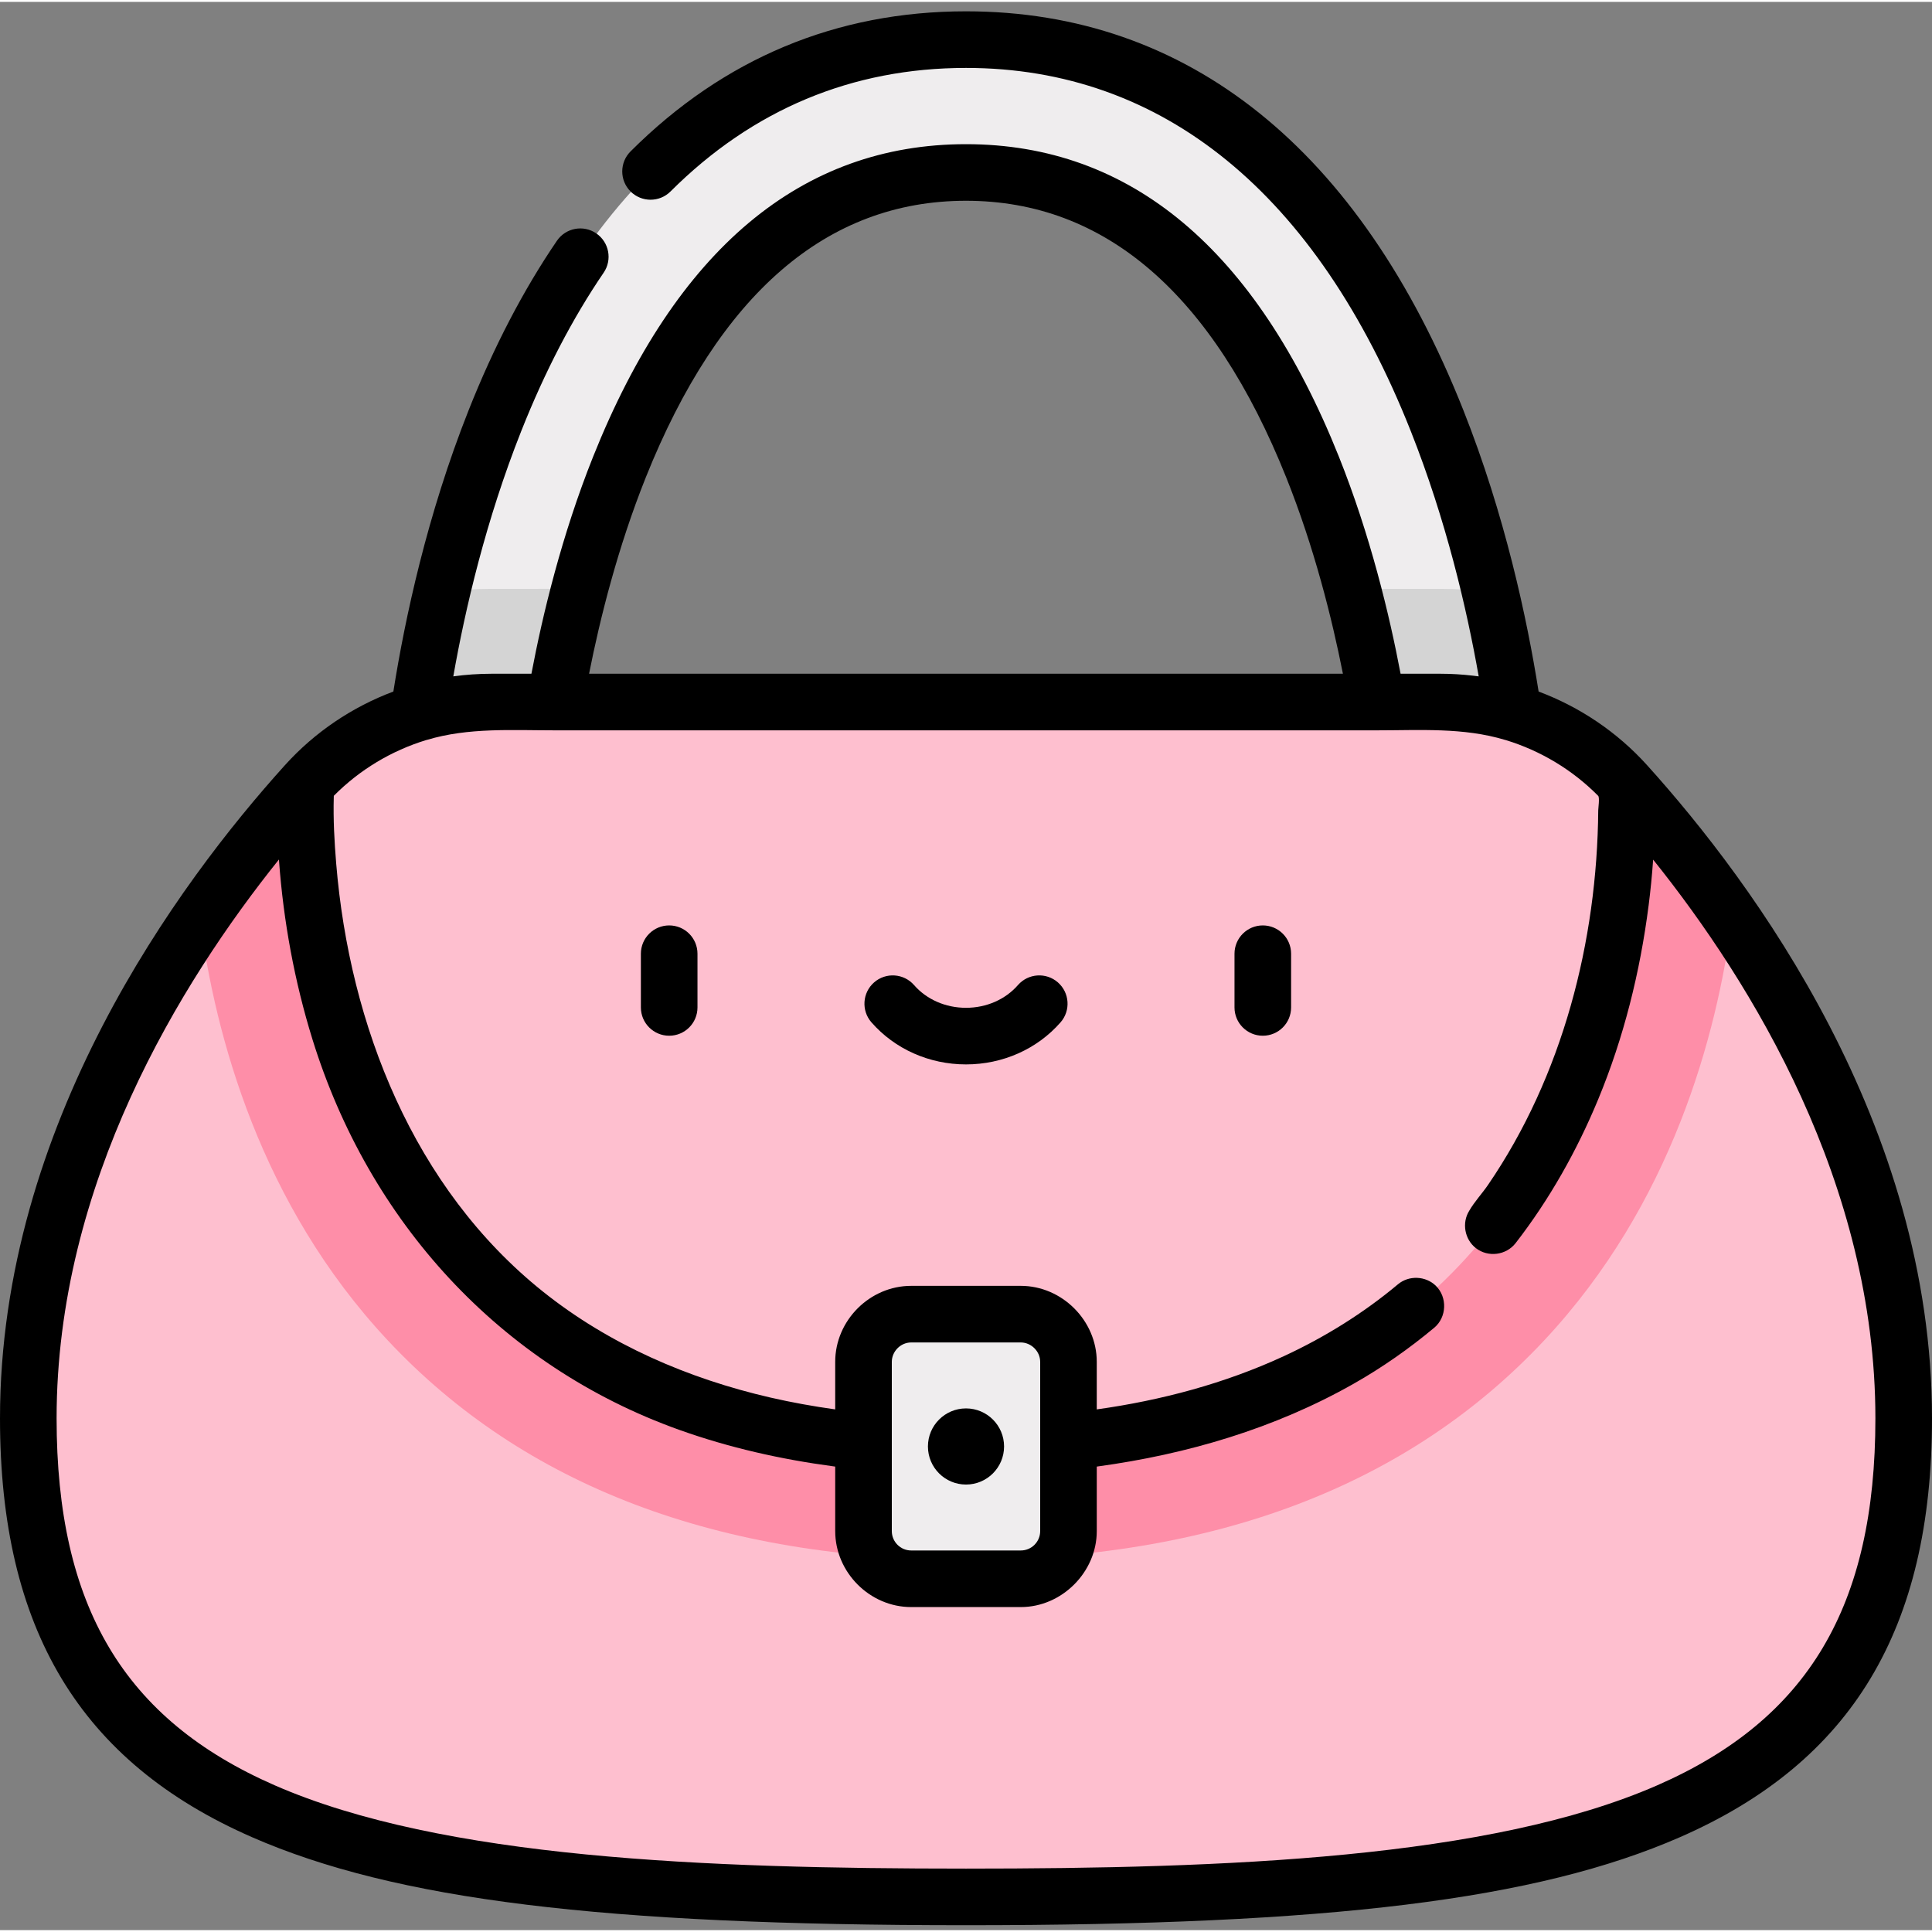<svg height="512pt" viewBox="0 -2 512 511" width="512pt" xmlns="http://www.w3.org/2000/svg"><rect x="0" y="-2" width="512" height="511" fill="#808080" stroke="none"/><path d="m385.512 222.914c-9.141 0-16.863-7.062-17.539-16.32-.031-.43-3.367-43.406-20.133-85.32-20.723-51.801-51.621-78.066-91.84-78.066s-71.117 26.266-91.84 78.066c-16.766 41.914-20.102 84.891-20.133 85.32-.719 9.688-9.16 16.973-18.84 16.266-9.691-.711-16.977-9.129-16.277-18.82.141-1.945 3.656-48.168 22.254-95.07 26.191-66.055 69.359-100.969 124.836-100.969s98.645 34.914 124.836 100.969c18.598 46.902 22.109 93.129 22.25 95.07.703 9.699-6.59 18.129-16.289 18.828-.43.031-.859.047-1.285.047zm0 0" fill="#efedee"/><path d="m430.93 205.309c28.133 31.164 73.57 93.098 73.57 168.066 0 108.59-83.359 126.824-248.5 126.824s-248.5-18.234-248.5-126.82c0-74.973 45.438-136.906 73.57-168.07zm0 0" fill="#febfcf"/><path d="m430.93 205.309h-349.859c-8.387 9.293-18.312 21.32-28.117 35.613 4.09 31.055 16.031 75.672 49.762 111.738 36.098 38.598 87.672 58.168 153.285 58.168 65.617 0 117.188-19.57 153.285-58.168 33.73-36.066 45.672-80.684 49.762-111.738-9.805-14.293-19.73-26.32-28.117-35.613zm0 0" fill="#fe8ea8"/><path d="m358.406 153.551c7.715 29.18 9.543 52.723 9.566 53.043.676 9.258 8.398 16.32 17.539 16.32.426 0 .855-.016 1.285-.047 9.699-.703 16.992-9.129 16.289-18.828-.094-1.289-1.672-22.059-8.148-49.586-4.32-.594-8.699-.902-13.109-.902zm0 0" fill="#d4d4d4"/><path d="m130.172 153.551c-4.41 0-8.789.309-13.109.902-6.477 27.527-8.059 48.297-8.152 49.586-.699 9.691 6.586 18.109 16.277 18.816 9.676.711 18.121-6.574 18.84-16.266.023-.316 1.852-23.859 9.566-53.039zm0 0" fill="#d4d4d4"/><path d="m256 380.832c-186.695 0-174.93-175.523-174.93-175.523 12.535-13.879 30.402-21.758 49.102-21.758h251.656c18.699 0 36.566 7.879 49.098 21.758.004 0 11.77 175.523-174.926 175.523zm0 0" fill="#febfcf"/><path d="m270.523 345.766h-29.047c-6.977 0-12.637 5.656-12.637 12.637v44.855c0 6.98 5.66 12.637 12.637 12.637h29.047c6.977 0 12.637-5.656 12.637-12.637v-44.855c0-6.98-5.66-12.637-12.637-12.637zm0 0" fill="#efedee"/><path d="m177.34 242.746c-4.141 0-7.5 3.359-7.5 7.5v14.234c0 4.145 3.359 7.5 7.5 7.5 4.145 0 7.5-3.355 7.5-7.5v-14.234c0-4.141-3.355-7.5-7.5-7.5zm0 0"/><path d="m334.656 242.746c-4.141 0-7.5 3.359-7.5 7.5v14.234c0 4.145 3.359 7.5 7.5 7.5 4.145 0 7.5-3.355 7.5-7.5v-14.234c0-4.141-3.355-7.5-7.5-7.5zm0 0"/><path d="m280.352 257.844c-3.121-2.727-7.859-2.406-10.586.711-3.344 3.828-8.363 6.023-13.766 6.023s-10.422-2.195-13.766-6.023c-2.727-3.117-7.465-3.438-10.586-.711-3.117 2.727-3.434 7.465-.711 10.582 6.199 7.09 15.332 11.152 25.062 11.152s18.863-4.062 25.062-11.152c2.723-3.117 2.406-7.855-.711-10.582zm0 0"/><path d="m266.09 380.832c0 5.57-4.52 10.09-10.09 10.09s-10.09-4.52-10.09-10.09c0-5.574 4.52-10.09 10.09-10.09s10.09 4.516 10.09 10.09zm0 0"/><path d="m436.492 200.281c-7.934-8.789-17.836-15.426-28.742-19.516-3.078-19.426-8.945-46.824-19.945-74.562-27.418-69.152-72.996-105.703-131.805-105.703-34.316 0-64.227 12.488-88.898 37.125-2.93 2.926-2.938 7.676-.008 10.605 2.926 2.93 7.676 2.934 10.605.008 21.758-21.723 48.105-32.738 78.301-32.738 52.145 0 92.898 33.277 117.863 96.23 9.355 23.594 14.836 47.008 18.008 65.016-.535-.074-1.07-.133-1.602-.195-2.801-.324-5.621-.5-8.441-.5h-10.66c-2.961-15.652-8.027-36.715-16.363-57.562-21.973-54.93-55.215-82.781-98.805-82.781s-76.832 27.852-98.805 82.781c-8.336 20.848-13.402 41.91-16.363 57.562h-10.66c-3.355.008-6.723.234-10.043.695 3.172-18.004 8.652-41.418 18.008-65.012 6.262-15.785 13.605-29.906 21.836-41.969 2.336-3.422 1.453-8.086-1.965-10.422-3.422-2.336-8.09-1.453-10.422 1.969-8.855 12.977-16.727 28.082-23.391 44.891-11 27.738-16.871 55.141-19.949 74.562-10.906 4.09-20.805 10.73-28.738 19.52-28.203 31.23-75.508 95.25-75.508 173.094 0 55.805 21.23 91.078 66.816 111.004 37.895 16.562 92.703 23.32 189.184 23.32s151.289-6.758 189.18-23.32c45.59-19.926 66.82-55.199 66.82-111.004 0-77.84-47.309-141.863-75.508-173.098zm-265.367-76.223c19.469-48.672 48.023-73.352 84.875-73.352s65.406 24.68 84.875 73.352c7.426 18.566 12.125 37.391 15.012 51.992h-199.777c2.887-14.602 7.59-33.426 15.016-51.992zm265.77 113.461c.516-4.043.918-8.098 1.203-12.16.004-.016.004-.031.004-.047 26.215 32.691 58.898 85.926 58.898 148.066 0 49.781-17.836 79.777-57.828 97.258-44.359 19.391-114.25 22.066-183.172 22.066s-138.812-2.676-183.176-22.066c-39.988-17.48-57.824-47.477-57.824-97.258 0-62.16 32.703-115.406 58.918-148.098.008.113.02.238.027.352 1.176 16.027 4.102 31.957 8.859 47.309 14.906 48.094 49.527 86.473 97.254 103.504 13.172 4.703 26.852 7.785 40.703 9.637.195.027.383.055.578.082v17.094c0 10.961 9.176 20.137 20.137 20.137h29.043c10.887 0 20.137-9.262 20.137-20.137v-17.094c.082-.012.156-.023.234-.035 23.707-3.23 46.965-10.078 67.844-21.922 7.555-4.285 14.691-9.285 21.355-14.844 3.34-2.785 3.516-8.105.41-11.129-2.672-2.602-7.109-2.832-10.043-.367-9.113 7.637-19.43 14.043-30.219 19.031-15.684 7.25-32.496 11.715-49.582 14.109v-12.605c0-10.941-9.207-20.137-20.137-20.137h-29.043c-10.973 0-20.137 9.176-20.137 20.137v12.605c-5.762-.809-11.496-1.832-17.164-3.137-21.797-5.023-42.746-14.059-60.293-28.086-34.266-27.387-51.234-70.57-54.781-113.371-.484-5.852-.809-11.758-.645-17.633 0-.07 0-.152.004-.223 0-.055 0-.102.004-.156 6.84-6.91 15.277-11.957 24.48-14.773.066-.02.129-.023.195-.043 10.973-3.312 22.637-2.535 33.957-2.535h217.797c11.387 0 22.91-.801 33.961 2.535.07.02.141.031.211.051 9.195 2.816 17.629 7.859 24.465 14.766.438.441.023 3.297.02 3.867-.289 34.668-9.426 70.355-29.227 99.277-1.566 2.285-3.594 4.438-4.965 6.832-2.004 3.207-1.219 7.574 1.77 9.895 3.227 2.504 8.016 1.902 10.523-1.328 8.992-11.594 16.246-24.504 21.863-38.047 6.797-16.391 11.129-33.797 13.379-51.379zm-200.555 165.738s0-44.852 0-44.855c0-2.723 2.297-5.137 5.137-5.137h29.047c2.719 0 5.137 2.316 5.137 5.137v44.855c0 2.836-2.305 5.137-5.137 5.137h-29.047c-2.832.004-5.137-2.301-5.137-5.137zm0 0"/></svg>